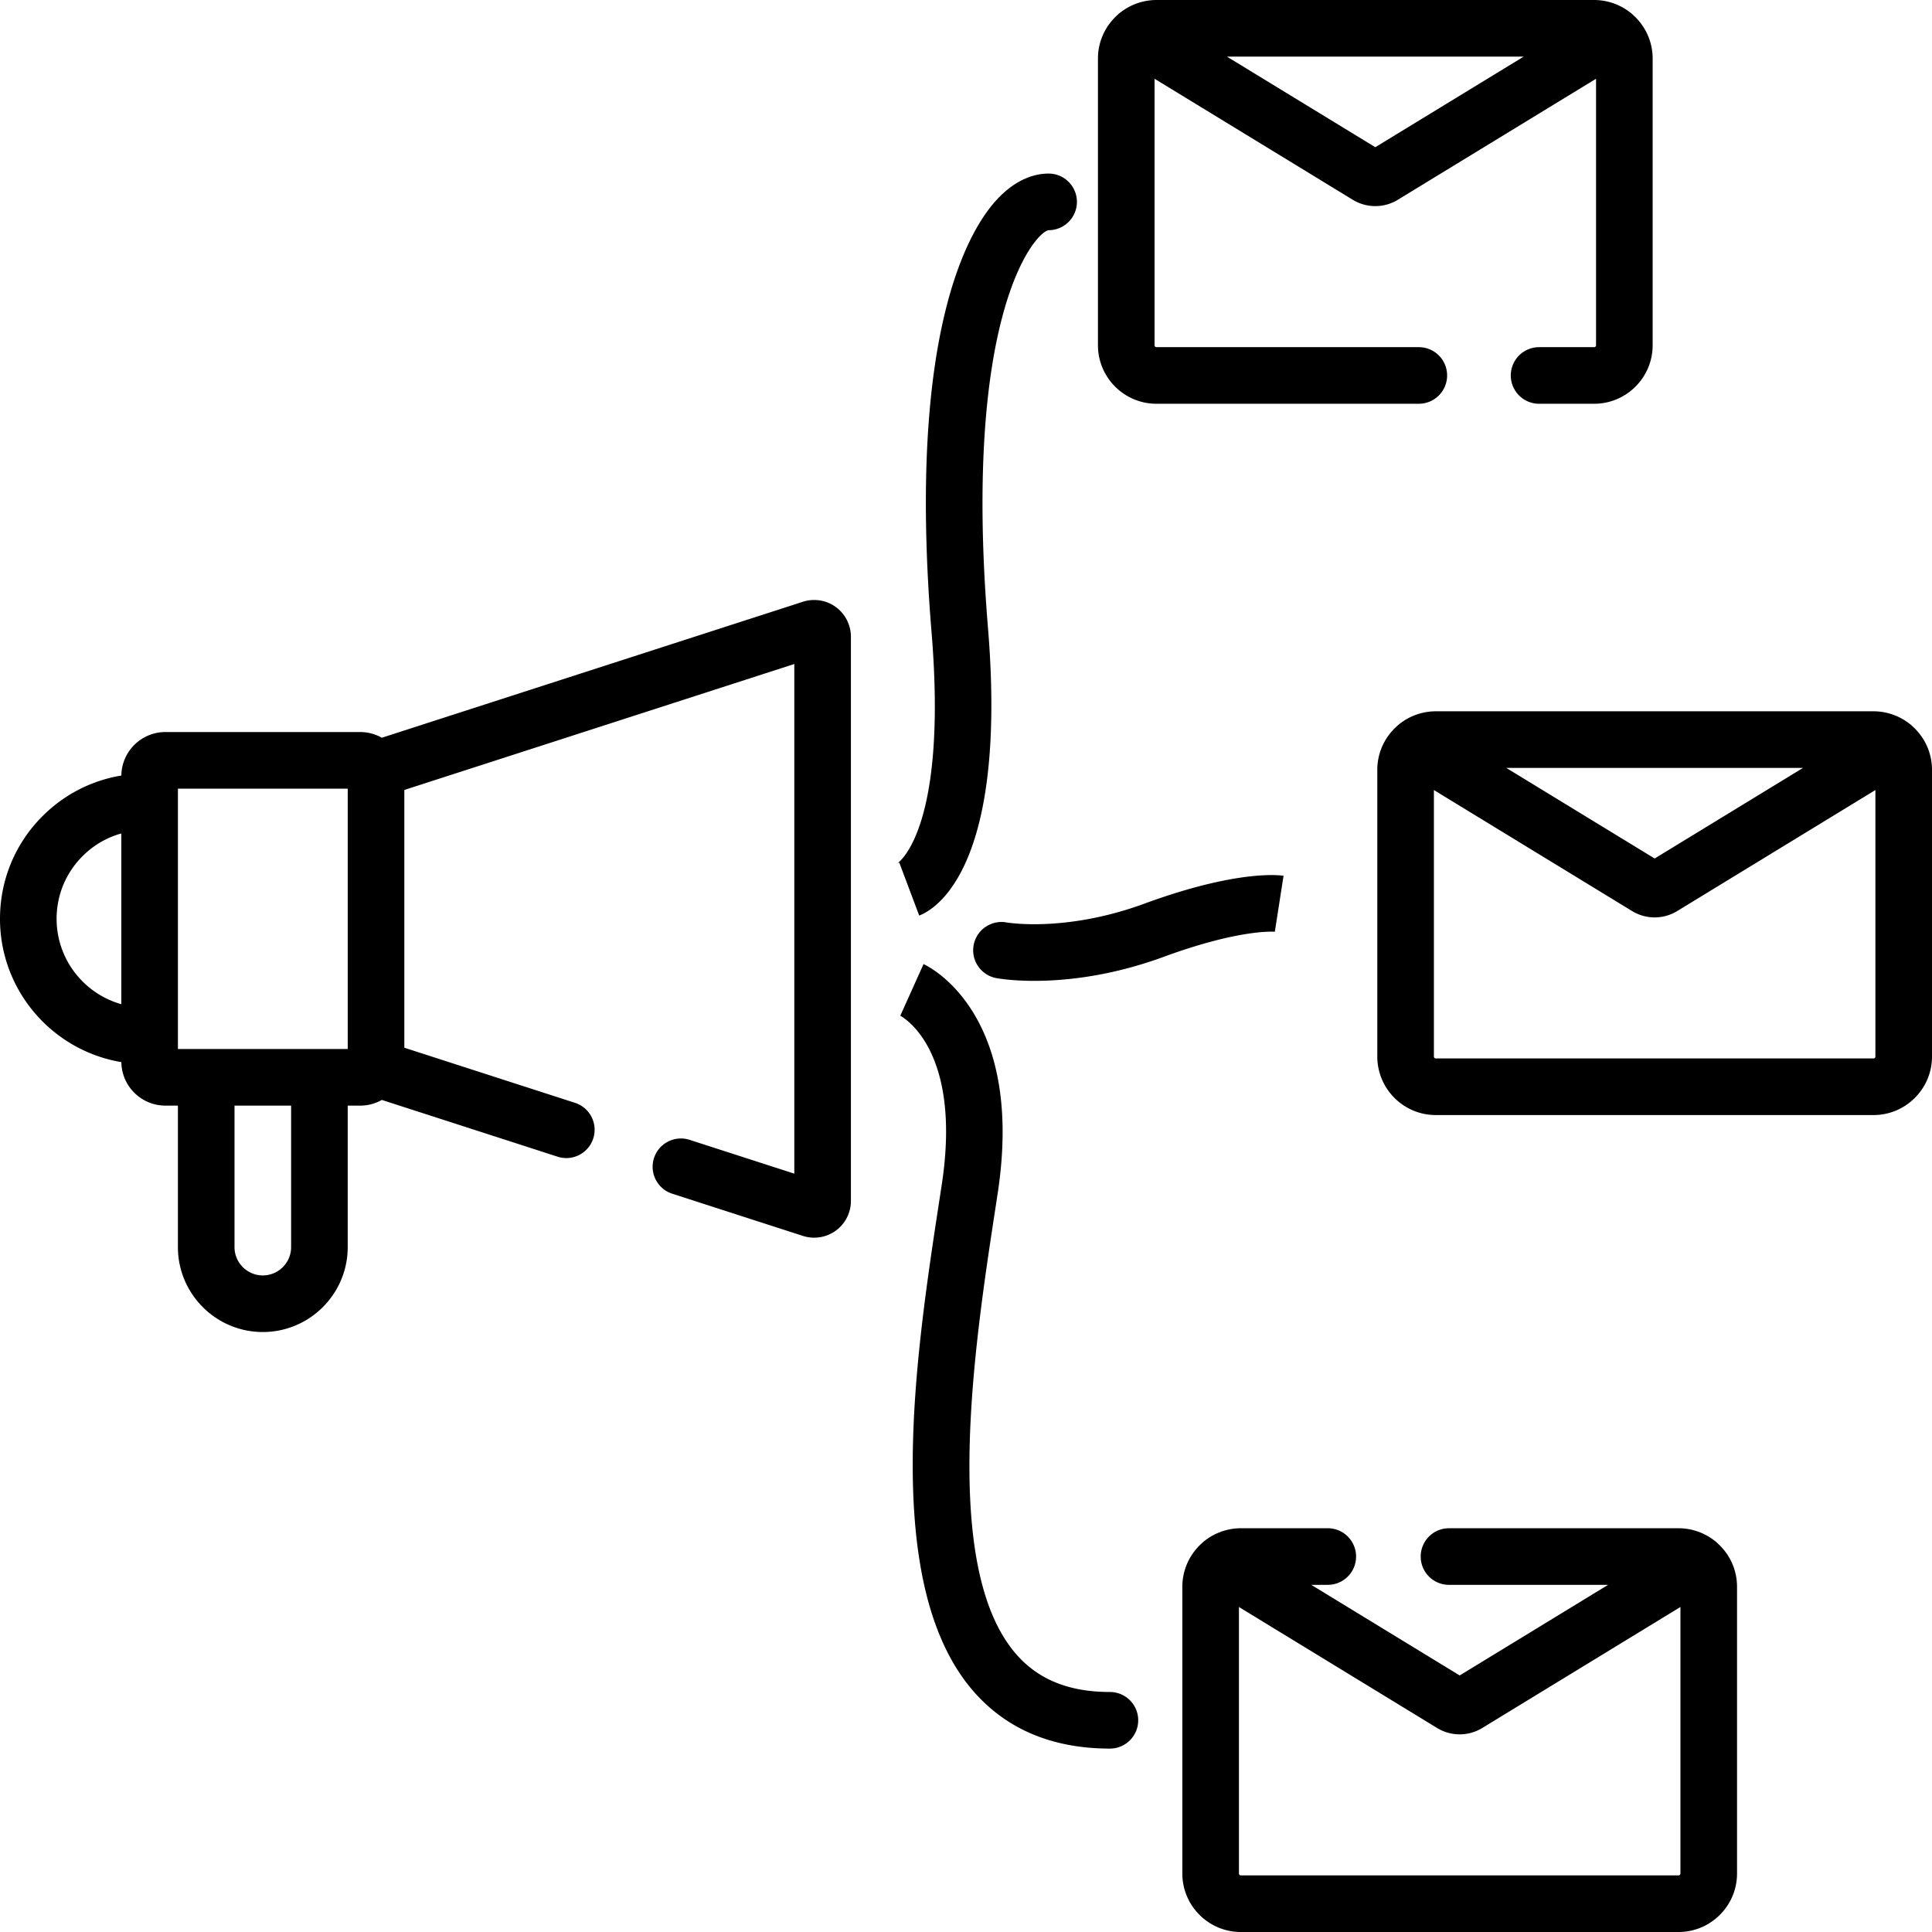 <svg height="512pt" viewBox="0 0 512 512" width="512pt" xmlns="http://www.w3.org/2000/svg"><path d="M221.484 160.855a9.75 9.75 0 0 0-8.71-1.382L101.19 195.508A11.571 11.571 0 0 0 95.477 194H43.828c-6.387 0-11.586 5.156-11.668 11.527-7.87 1.297-15.129 4.996-20.883 10.75C4.004 223.547 0 233.215 0 243.5c0 19.07 13.938 34.938 32.16 37.969.078 6.37 5.281 11.531 11.668 11.531h3.32v37.5c0 12.406 10.094 22.5 22.5 22.5s22.5-10.094 22.5-22.5V293h3.329c2.078 0 4.023-.55 5.714-1.508l46.582 15.043a7.539 7.539 0 0 0 2.309.367 7.51 7.51 0 0 0 7.137-5.199 7.506 7.506 0 0 0-4.832-9.441l-45.235-14.606v-68.308l103.348-33.38v135.063l-27.66-8.933a7.5 7.5 0 1 0-4.61 14.273l34.524 11.149a9.761 9.761 0 0 0 8.73-1.375 9.756 9.756 0 0 0 4.016-7.875V168.73a9.772 9.772 0 0 0-4.016-7.875zM47.152 209h45v69h-45zM15 243.5c0-6.277 2.445-12.18 6.883-16.617a23.35 23.35 0 0 1 10.27-6.012v45.25C22.27 263.344 15 254.258 15 243.5zm62.148 87c0 4.137-3.363 7.5-7.5 7.5-4.132 0-7.5-3.363-7.5-7.5V293h15zM306.469 107H376a7.5 7.5 0 0 0 7.5-7.5c0-4.145-3.355-7.5-7.5-7.5h-69.531a.504.504 0 0 1-.5-.5V20.871L358.48 52.93a11.467 11.467 0 0 0 5.989 1.691 11.47 11.47 0 0 0 5.992-1.691l52.508-32.059V91.5c0 .277-.223.5-.5.5h-14.594a7.5 7.5 0 1 0 0 15h14.594c8.547 0 15.5-6.953 15.5-15.5v-76c0-4.434-1.895-8.594-5.196-11.55a7.847 7.847 0 0 0-.421-.388 1.097 1.097 0 0 0-.07-.066c-.063-.05-.126-.09-.188-.14-.09-.07-.18-.141-.274-.204A15.506 15.506 0 0 0 422.47 0h-116a15.523 15.523 0 0 0-9.332 3.14c-.114.079-.223.16-.328.247-.051.039-.11.074-.16.117a.749.749 0 0 1-.06.055 6.886 6.886 0 0 0-.433.398c-3.293 2.945-5.187 7.11-5.187 11.543v76c0 8.547 6.953 15.5 15.5 15.5zm58-67.988L325.14 15h78.66zm90.676 369.945a6.854 6.854 0 0 0-.43-.395 1.162 1.162 0 0 0-.07-.066c-.06-.047-.122-.086-.18-.137-.094-.07-.188-.14-.281-.207a15.503 15.503 0 0 0-9.348-3.152H384a7.5 7.5 0 0 0-7.5 7.5c0 4.145 3.355 7.5 7.5 7.5h42.164l-39.332 24.012L347.504 420h4.371c4.145 0 7.5-3.355 7.5-7.5a7.5 7.5 0 0 0-7.5-7.5h-23.043a15.532 15.532 0 0 0-9.332 3.14c-.113.079-.223.165-.336.25-.047.04-.102.075-.152.114a.803.803 0 0 1-.059.055 7.017 7.017 0 0 0-.437.402c-3.293 2.95-5.184 7.105-5.184 11.539v76c0 8.547 6.953 15.5 15.5 15.5h116c8.547 0 15.5-6.953 15.5-15.5v-76c0-4.43-1.89-8.59-5.187-11.543zM444.832 497h-116a.501.501 0 0 1-.5-.5v-70.629l52.508 32.059a11.48 11.48 0 0 0 5.992 1.691c2.07 0 4.145-.562 5.992-1.691l52.508-32.059V496.5c0 .277-.223.5-.5.5zm61.981-304.543a6.886 6.886 0 0 0-.434-.398c-.024-.02-.043-.043-.067-.063-.058-.047-.12-.086-.18-.133-.097-.074-.187-.144-.284-.215a15.525 15.525 0 0 0-9.348-3.148h-116a15.534 15.534 0 0 0-9.336 3.14 6.39 6.39 0 0 0-.328.247c-.05.039-.106.078-.156.117-.024.016-.04.039-.063.055a5.896 5.896 0 0 0-.43.398c-3.292 2.95-5.187 7.11-5.187 11.543v76c0 8.547 6.953 15.5 15.5 15.5h116c8.547 0 15.5-6.953 15.5-15.5v-76c0-4.43-1.89-8.59-5.188-11.543zM477.827 203.5L438.5 227.512 399.172 203.5zm18.672 77h-116a.501.501 0 0 1-.5-.5v-70.629l52.508 32.059c1.847 1.129 3.922 1.691 5.992 1.691s4.145-.562 5.992-1.691L497 209.37V280c0 .273-.227.5-.5.5zM261.824 166.367C255.02 83.657 274.16 61.61 277.894 61c4.141 0 7.5-3.36 7.5-7.5s-3.359-7.5-7.5-7.5c-3.359 0-8.48 1.21-13.792 6.98-7.356 7.989-23.766 35.145-17.227 114.618 4.328 52.609-8.992 61.168-9.129 61.25.356-.211.57-.254.57-.254l5.282 14.039c3.968-1.492 23.5-12.188 18.226-76.266zm76.192 80.567l-.168-.024 2.304-14.82c-1.203-.188-12.472-1.57-36.918 7.402-20.71 7.602-36.097 5.031-36.457 4.969-4.039-.754-7.965 1.906-8.742 5.965-.773 4.07 1.895 8 5.961 8.773.34.067 4.012.739 10.098.739 7.984 0 20.12-1.16 34.308-6.368 20.512-7.527 29.52-6.644 29.614-6.636zm-43.879 201.461c-10.922 0-19.098-3.336-24.985-10.196-19.867-23.137-10.843-82.129-5.453-117.375l.715-4.699c7.274-47.91-18.562-60.133-19.668-60.629l-6.156 13.676-.149-.07c.68.343 16.594 8.863 11.145 44.773l-.715 4.68c-6.152 40.242-15.453 101.05 8.899 129.414 8.789 10.234 21.023 15.426 36.367 15.426a7.5 7.5 0 0 0 7.5-7.5c0-4.145-3.356-7.5-7.5-7.5zm0 0"/></svg>